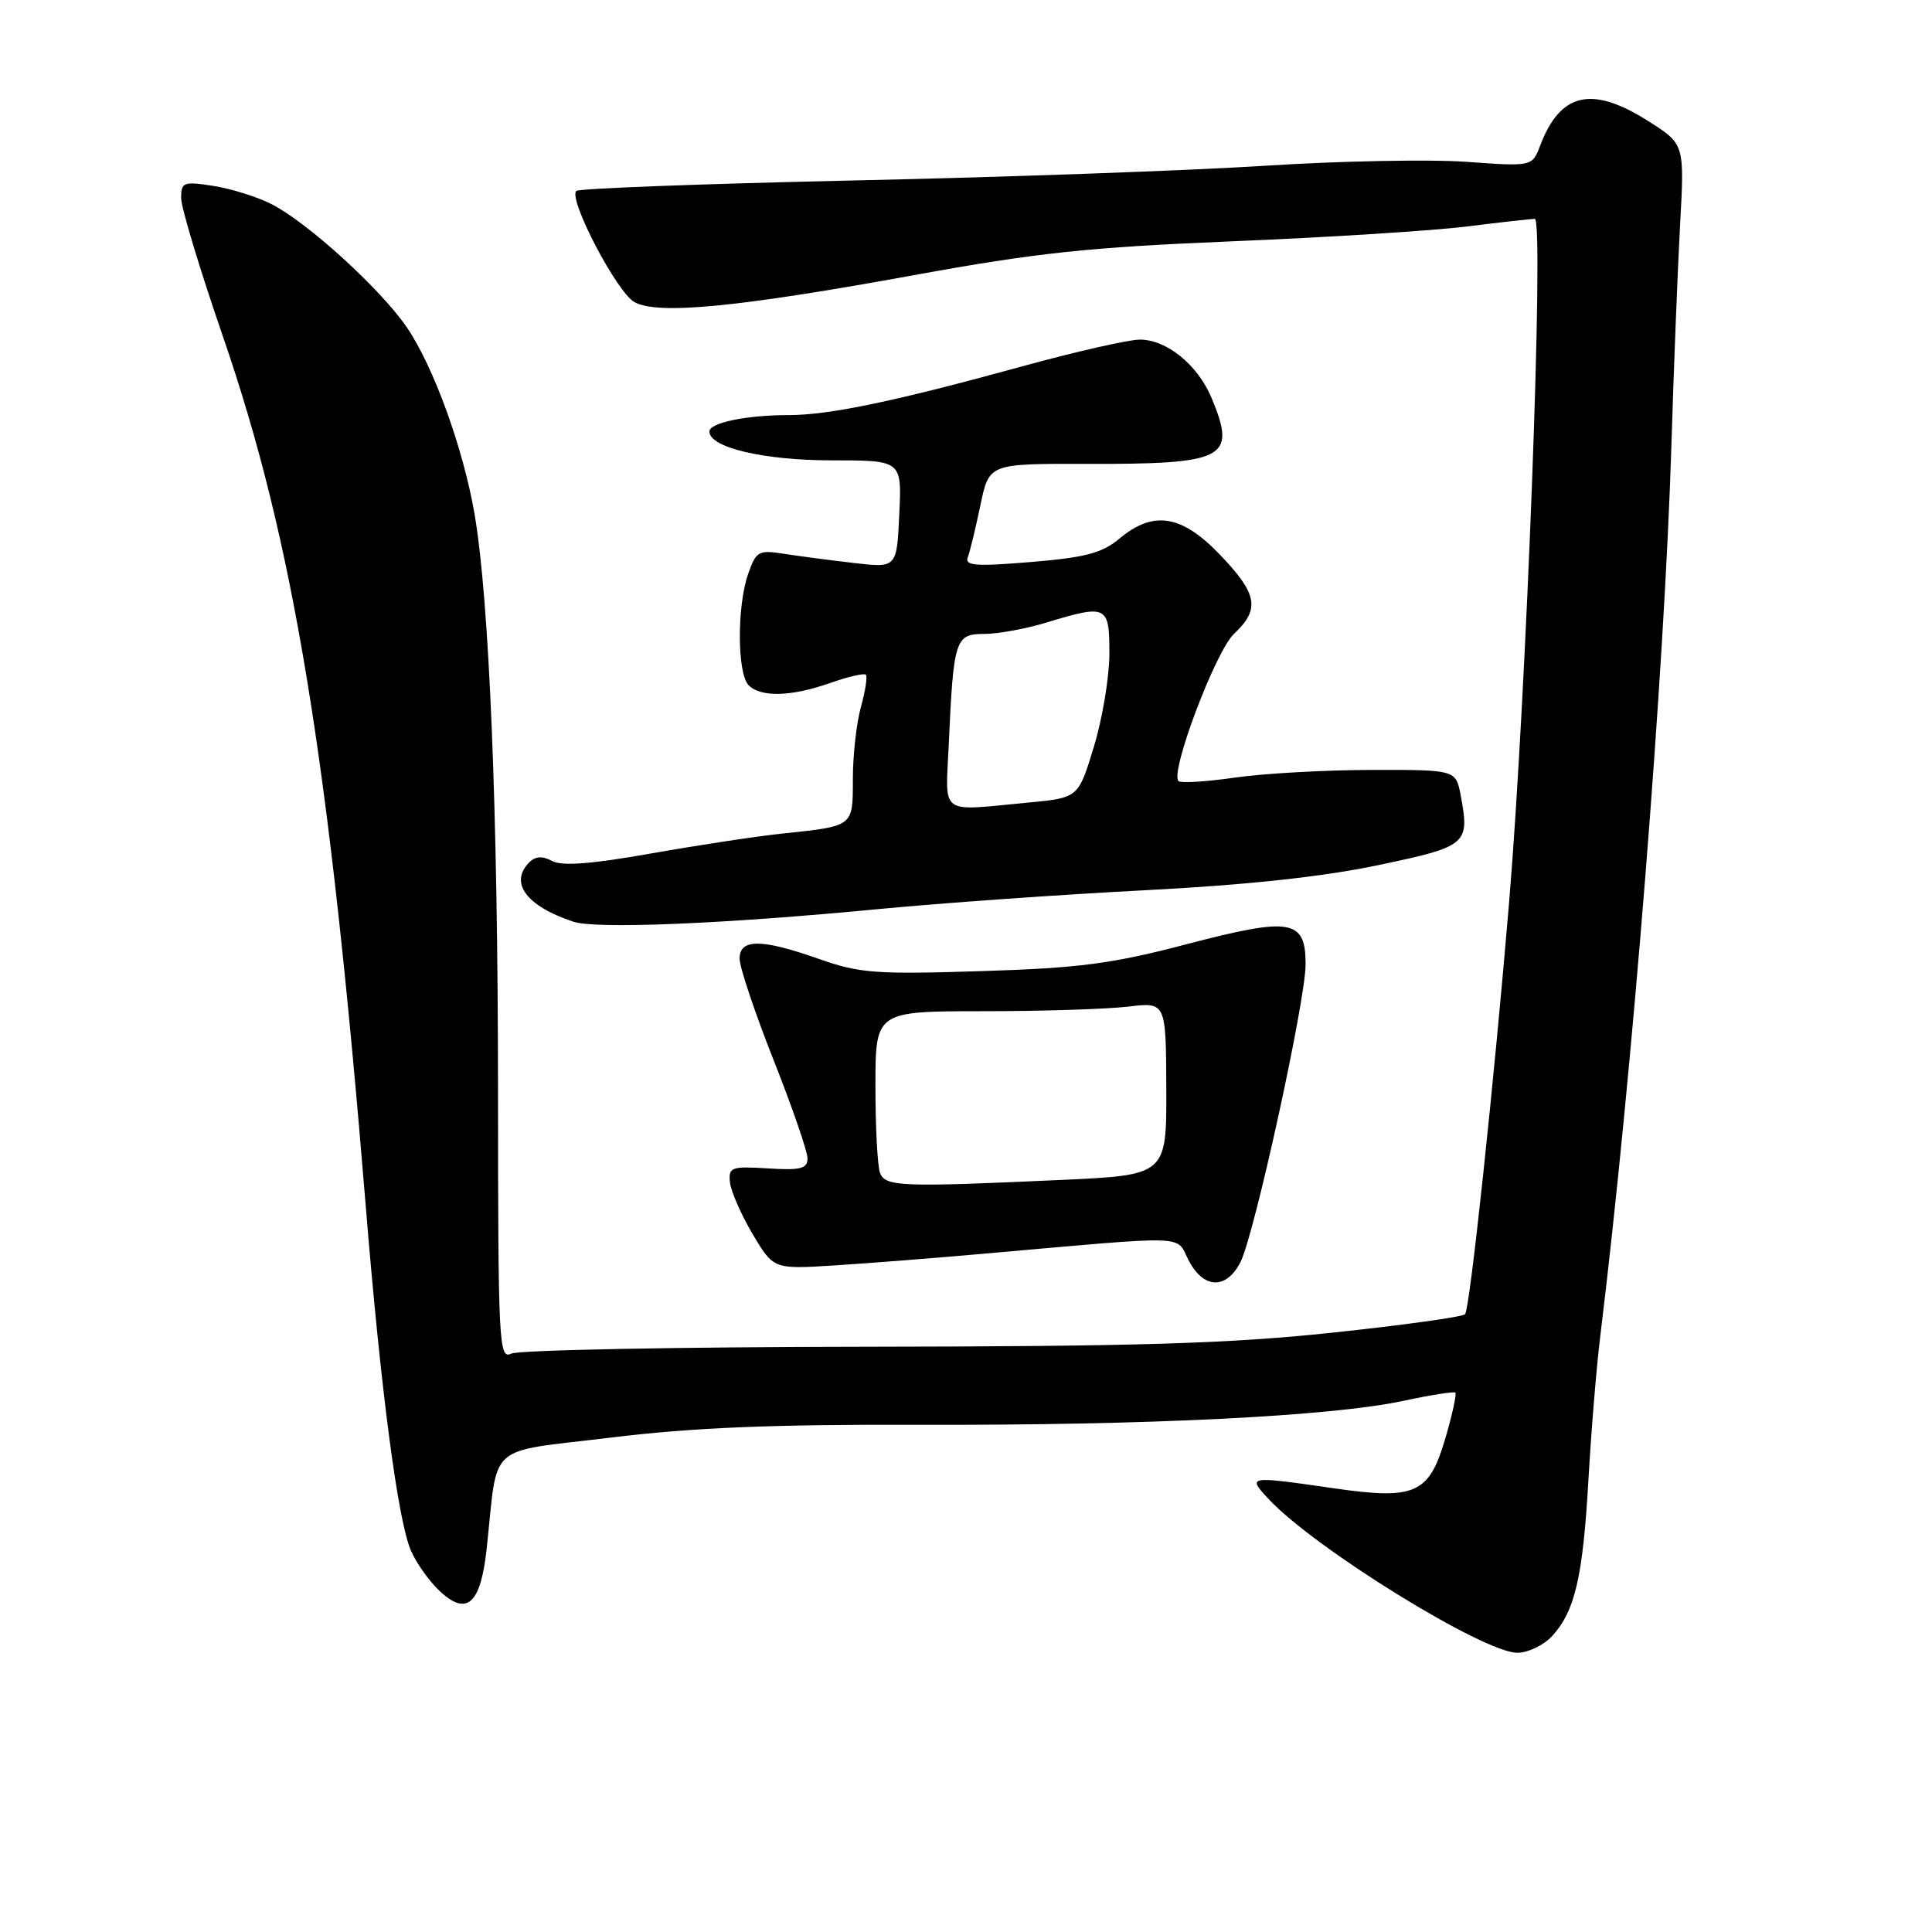 <?xml version="1.0" encoding="UTF-8" standalone="no"?>
<!DOCTYPE svg PUBLIC "-//W3C//DTD SVG 1.1//EN" "http://www.w3.org/Graphics/SVG/1.1/DTD/svg11.dtd" >
<svg xmlns="http://www.w3.org/2000/svg" xmlns:xlink="http://www.w3.org/1999/xlink" version="1.1" viewBox="0 0 256 256">
 <g >
 <path fill="currentColor"
d=" M 205.70 216.75 C 208.70 213.46 209.75 208.89 210.48 196.00 C 210.84 189.68 211.54 181.12 212.05 177.00 C 216.30 142.26 220.55 88.91 221.47 59.00 C 221.78 48.83 222.30 35.68 222.62 29.80 C 223.21 19.09 223.21 19.09 218.41 16.05 C 210.93 11.30 206.76 12.25 204.08 19.29 C 203.02 22.07 203.02 22.07 194.26 21.44 C 189.44 21.10 177.40 21.33 167.50 21.97 C 157.60 22.60 133.18 23.48 113.23 23.91 C 93.28 24.35 76.69 24.97 76.36 25.30 C 75.27 26.39 81.78 38.81 84.08 40.04 C 87.24 41.74 97.80 40.71 121.21 36.44 C 137.32 33.50 144.27 32.76 163.39 31.97 C 175.98 31.45 189.92 30.57 194.36 30.01 C 198.81 29.46 202.86 29.00 203.37 29.00 C 204.63 29.00 202.26 92.05 199.97 119.50 C 198.00 143.13 194.76 173.51 194.13 174.14 C 193.79 174.50 185.85 175.60 176.50 176.59 C 162.84 178.04 150.66 178.41 114.50 178.45 C 89.75 178.48 68.71 178.89 67.75 179.36 C 66.10 180.16 66.00 178.16 65.99 144.36 C 65.97 107.25 64.84 79.57 62.88 68.11 C 61.38 59.39 57.43 48.51 53.89 43.35 C 50.40 38.26 40.74 29.47 36.00 27.06 C 34.08 26.08 30.59 24.99 28.25 24.63 C 24.31 24.02 24.00 24.14 24.00 26.24 C 24.00 27.49 26.48 35.70 29.51 44.50 C 38.90 71.71 43.60 100.35 48.48 160.00 C 50.45 184.17 52.71 201.38 54.43 205.42 C 55.15 207.11 56.91 209.58 58.34 210.90 C 61.90 214.18 63.70 212.50 64.49 205.18 C 66.03 190.93 64.25 192.53 80.81 190.50 C 91.79 189.16 102.20 188.73 122.00 188.79 C 152.01 188.88 176.43 187.67 186.00 185.61 C 189.57 184.84 192.65 184.36 192.84 184.53 C 193.03 184.71 192.45 187.38 191.55 190.47 C 189.37 197.97 187.59 198.78 176.63 197.19 C 165.33 195.56 165.25 195.57 168.08 198.61 C 174.13 205.13 196.57 219.00 201.05 219.00 C 202.48 219.00 204.57 217.99 205.70 216.75 Z  M 164.36 167.25 C 166.20 163.67 173.00 132.59 173.00 127.78 C 173.00 121.81 171.09 121.49 157.32 125.09 C 147.34 127.71 143.09 128.27 130.00 128.68 C 116.08 129.12 113.90 128.96 108.59 127.09 C 100.91 124.37 98.00 124.36 98.00 127.03 C 98.00 128.15 100.02 134.19 102.50 140.45 C 104.97 146.70 107.00 152.57 107.00 153.48 C 107.00 154.86 106.10 155.09 101.75 154.82 C 96.88 154.52 96.52 154.66 96.72 156.66 C 96.85 157.86 98.20 160.93 99.72 163.51 C 102.50 168.18 102.50 168.18 110.50 167.68 C 114.90 167.40 123.90 166.70 130.50 166.11 C 158.12 163.68 155.74 163.60 157.50 167.00 C 159.47 170.80 162.48 170.91 164.36 167.25 Z  M 116.50 120.45 C 124.75 119.66 140.53 118.54 151.56 117.97 C 165.06 117.28 175.19 116.19 182.56 114.65 C 194.45 112.15 194.76 111.89 193.55 105.40 C 192.91 102.00 192.91 102.00 181.70 102.02 C 175.54 102.03 167.40 102.49 163.60 103.04 C 159.81 103.59 156.45 103.79 156.15 103.49 C 155.01 102.34 161.07 86.28 163.51 83.99 C 167.00 80.72 166.64 78.71 161.67 73.52 C 156.58 68.20 152.83 67.60 148.33 71.37 C 146.03 73.29 143.83 73.87 136.60 74.47 C 129.25 75.08 127.80 74.97 128.24 73.83 C 128.53 73.07 129.28 69.97 129.91 66.94 C 131.05 61.44 131.05 61.44 143.78 61.47 C 162.48 61.51 163.89 60.78 160.53 52.71 C 158.70 48.34 154.59 45.00 151.04 45.00 C 149.55 45.00 142.53 46.60 135.42 48.55 C 118.63 53.17 109.88 55.00 104.56 55.00 C 98.92 55.00 94.00 56.01 94.00 57.18 C 94.00 59.30 101.19 61.00 110.22 61.00 C 119.50 61.00 119.50 61.00 119.16 68.13 C 118.83 75.26 118.83 75.26 113.16 74.60 C 110.05 74.24 105.87 73.69 103.88 73.38 C 100.50 72.85 100.19 73.03 99.13 76.06 C 97.64 80.33 97.68 89.28 99.20 90.80 C 100.83 92.43 104.87 92.31 110.03 90.49 C 112.39 89.66 114.50 89.17 114.73 89.40 C 114.96 89.62 114.67 91.54 114.08 93.66 C 113.49 95.77 113.01 100.06 113.01 103.18 C 113.00 109.61 113.21 109.44 103.50 110.47 C 100.20 110.82 92.44 112.00 86.26 113.09 C 78.37 114.49 74.47 114.79 73.17 114.09 C 71.88 113.40 70.95 113.45 70.15 114.25 C 67.44 116.96 69.73 120.06 75.97 122.13 C 79.00 123.13 95.89 122.43 116.50 120.45 Z  M 116.61 155.42 C 116.27 154.55 116.00 149.37 116.00 143.92 C 116.00 134.00 116.00 134.00 130.25 133.99 C 138.09 133.99 146.75 133.71 149.50 133.38 C 154.50 132.78 154.50 132.78 154.54 144.25 C 154.58 155.71 154.58 155.71 140.54 156.35 C 119.38 157.32 117.31 157.24 116.61 155.42 Z  M 125.71 98.75 C 126.34 84.72 126.57 84.00 130.39 84.00 C 132.20 84.00 135.89 83.33 138.59 82.51 C 146.70 80.05 147.00 80.19 147.00 86.59 C 147.00 89.67 146.08 95.23 144.94 98.96 C 142.89 105.72 142.89 105.72 136.19 106.35 C 124.31 107.48 125.28 108.18 125.71 98.75 Z "/>
</g>
</svg>